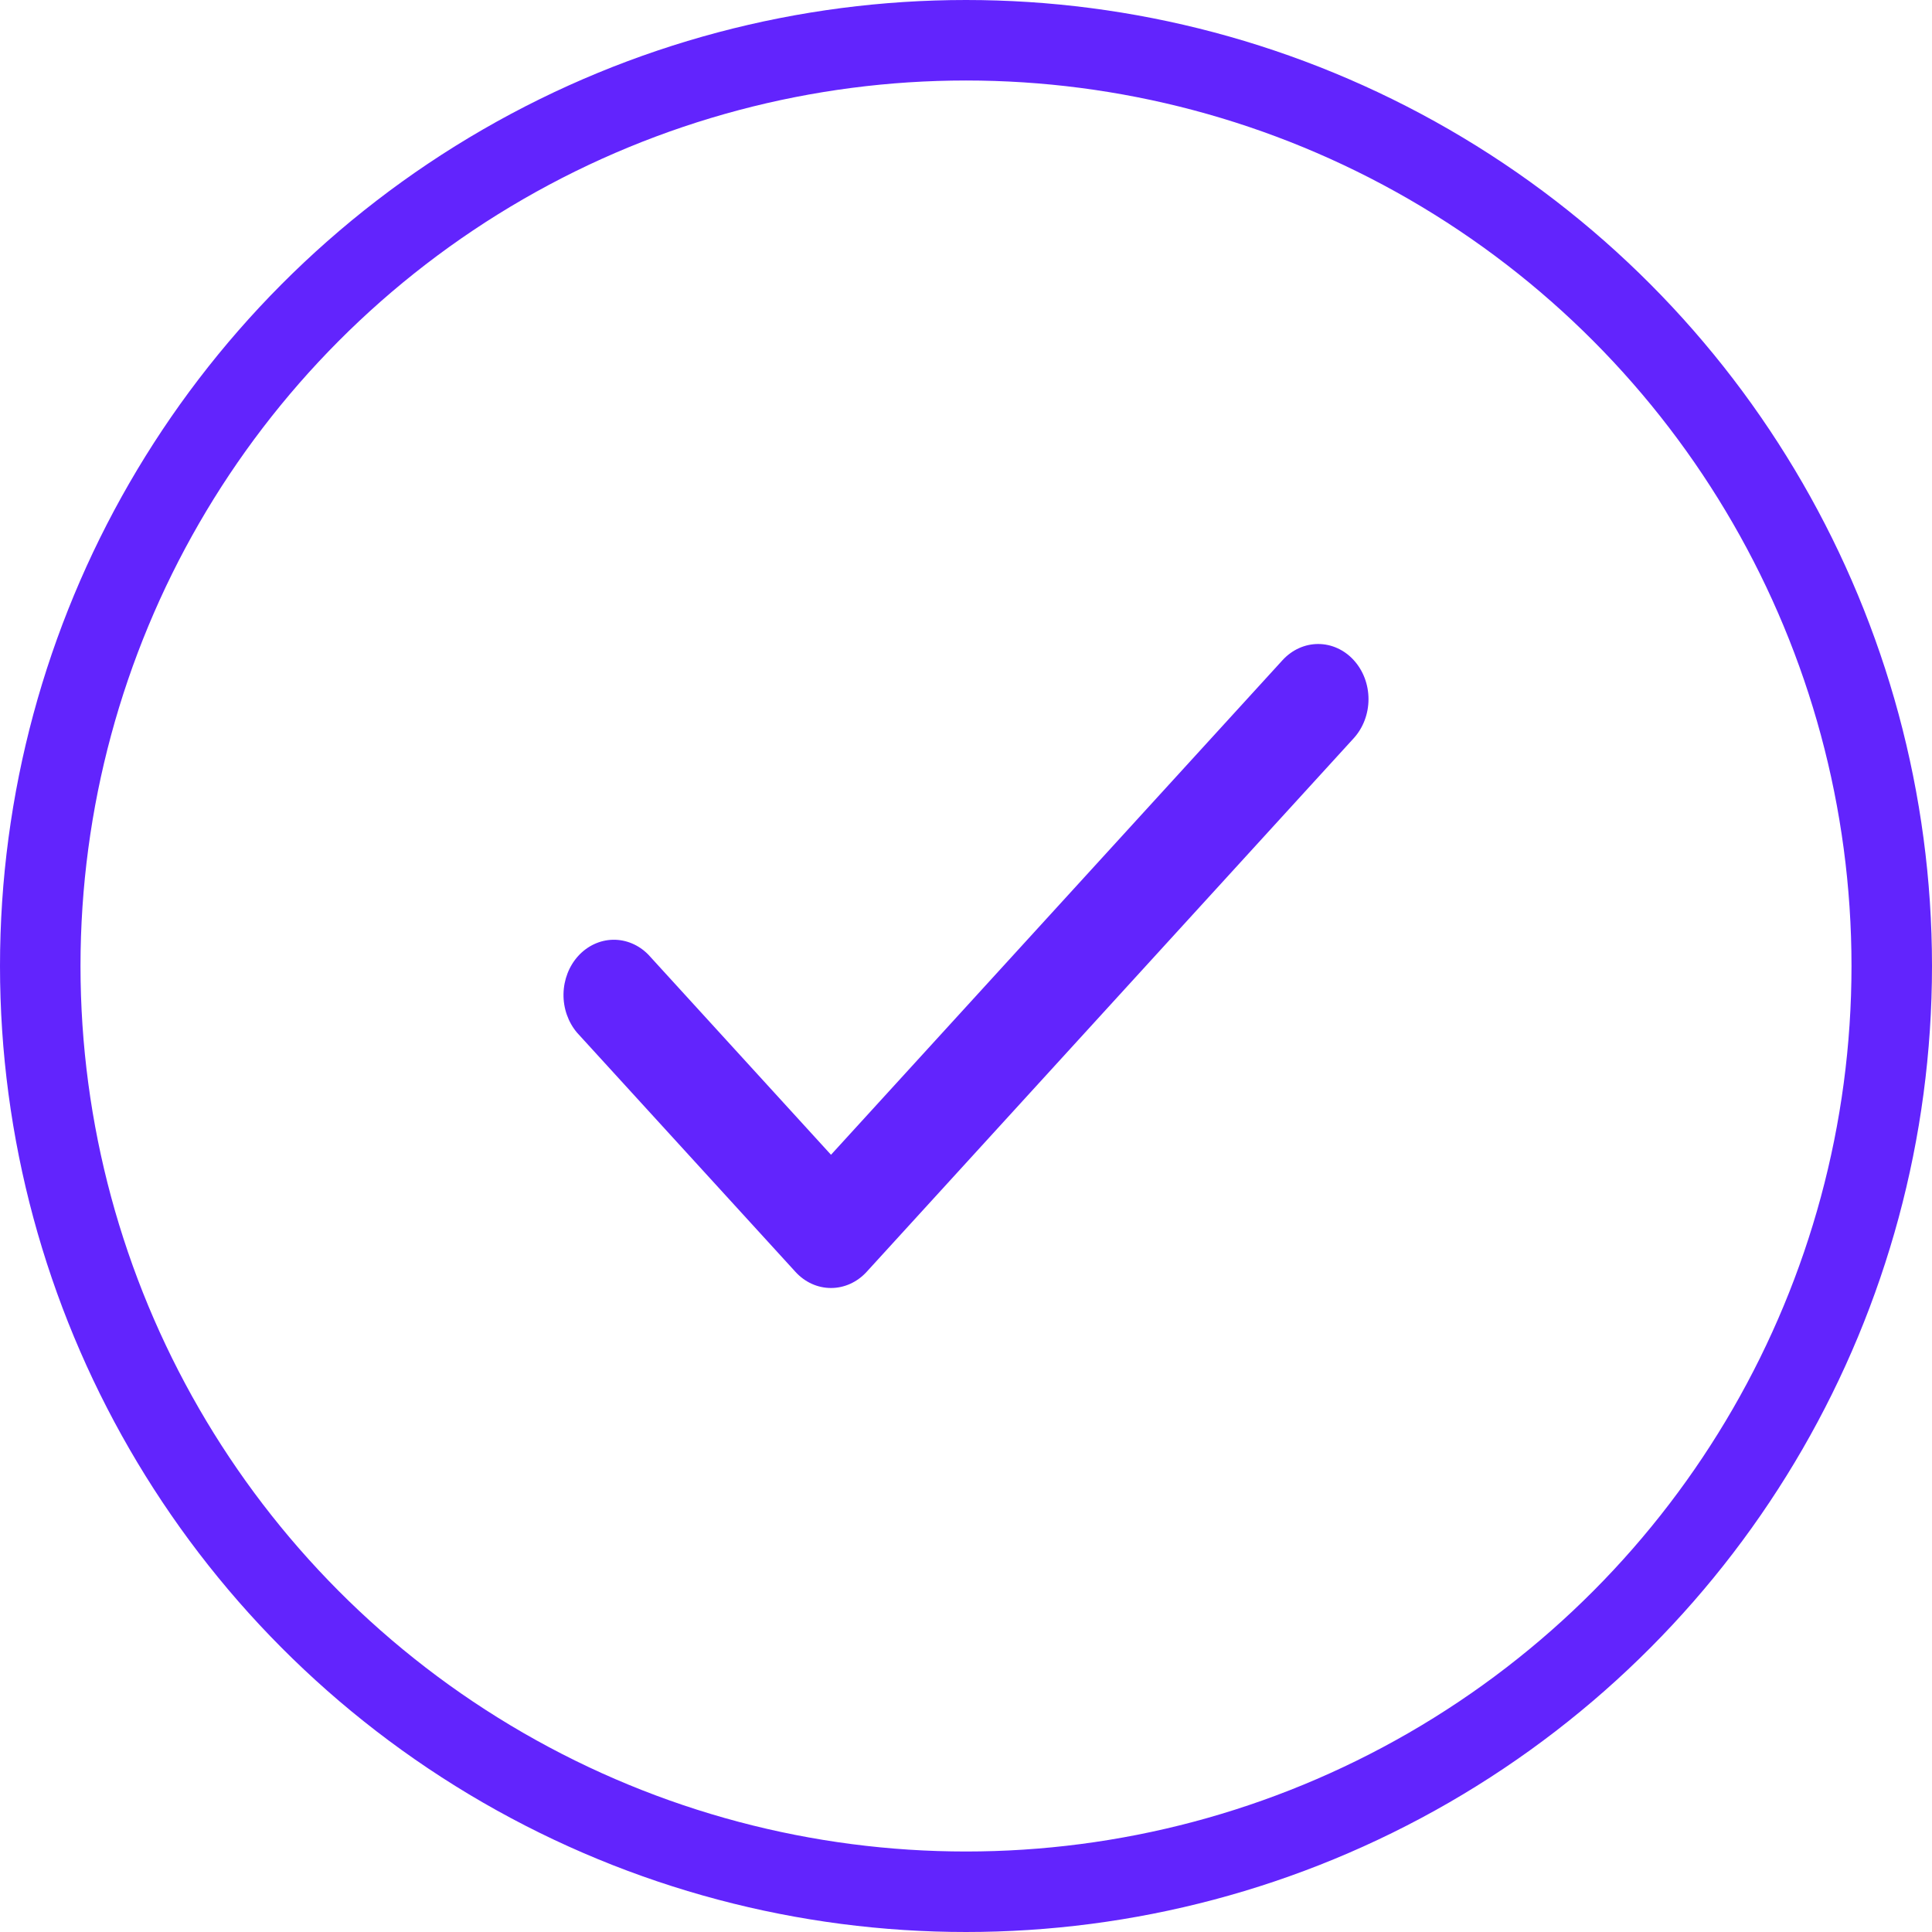 <svg width="24" height="24" viewBox="0 0 24 24" fill="none" xmlns="http://www.w3.org/2000/svg">
<circle cx="12" cy="12" r="11.5" stroke="#6224FD"/>
<path d="M16.817 8.201C16.934 8.329 17 8.503 17 8.685C17 8.867 16.934 9.041 16.817 9.17L10.766 15.799C10.648 15.928 10.489 16 10.323 16C10.157 16 9.998 15.928 9.881 15.799L7.168 12.828C7.058 12.698 6.997 12.526 7 12.348C7.003 12.17 7.069 12 7.183 11.875C7.298 11.749 7.453 11.677 7.615 11.674C7.777 11.671 7.934 11.737 8.053 11.858L10.323 14.345L15.932 8.201C16.05 8.072 16.209 8 16.375 8C16.54 8 16.7 8.072 16.817 8.201Z" fill="#6224FD"/>
</svg>

